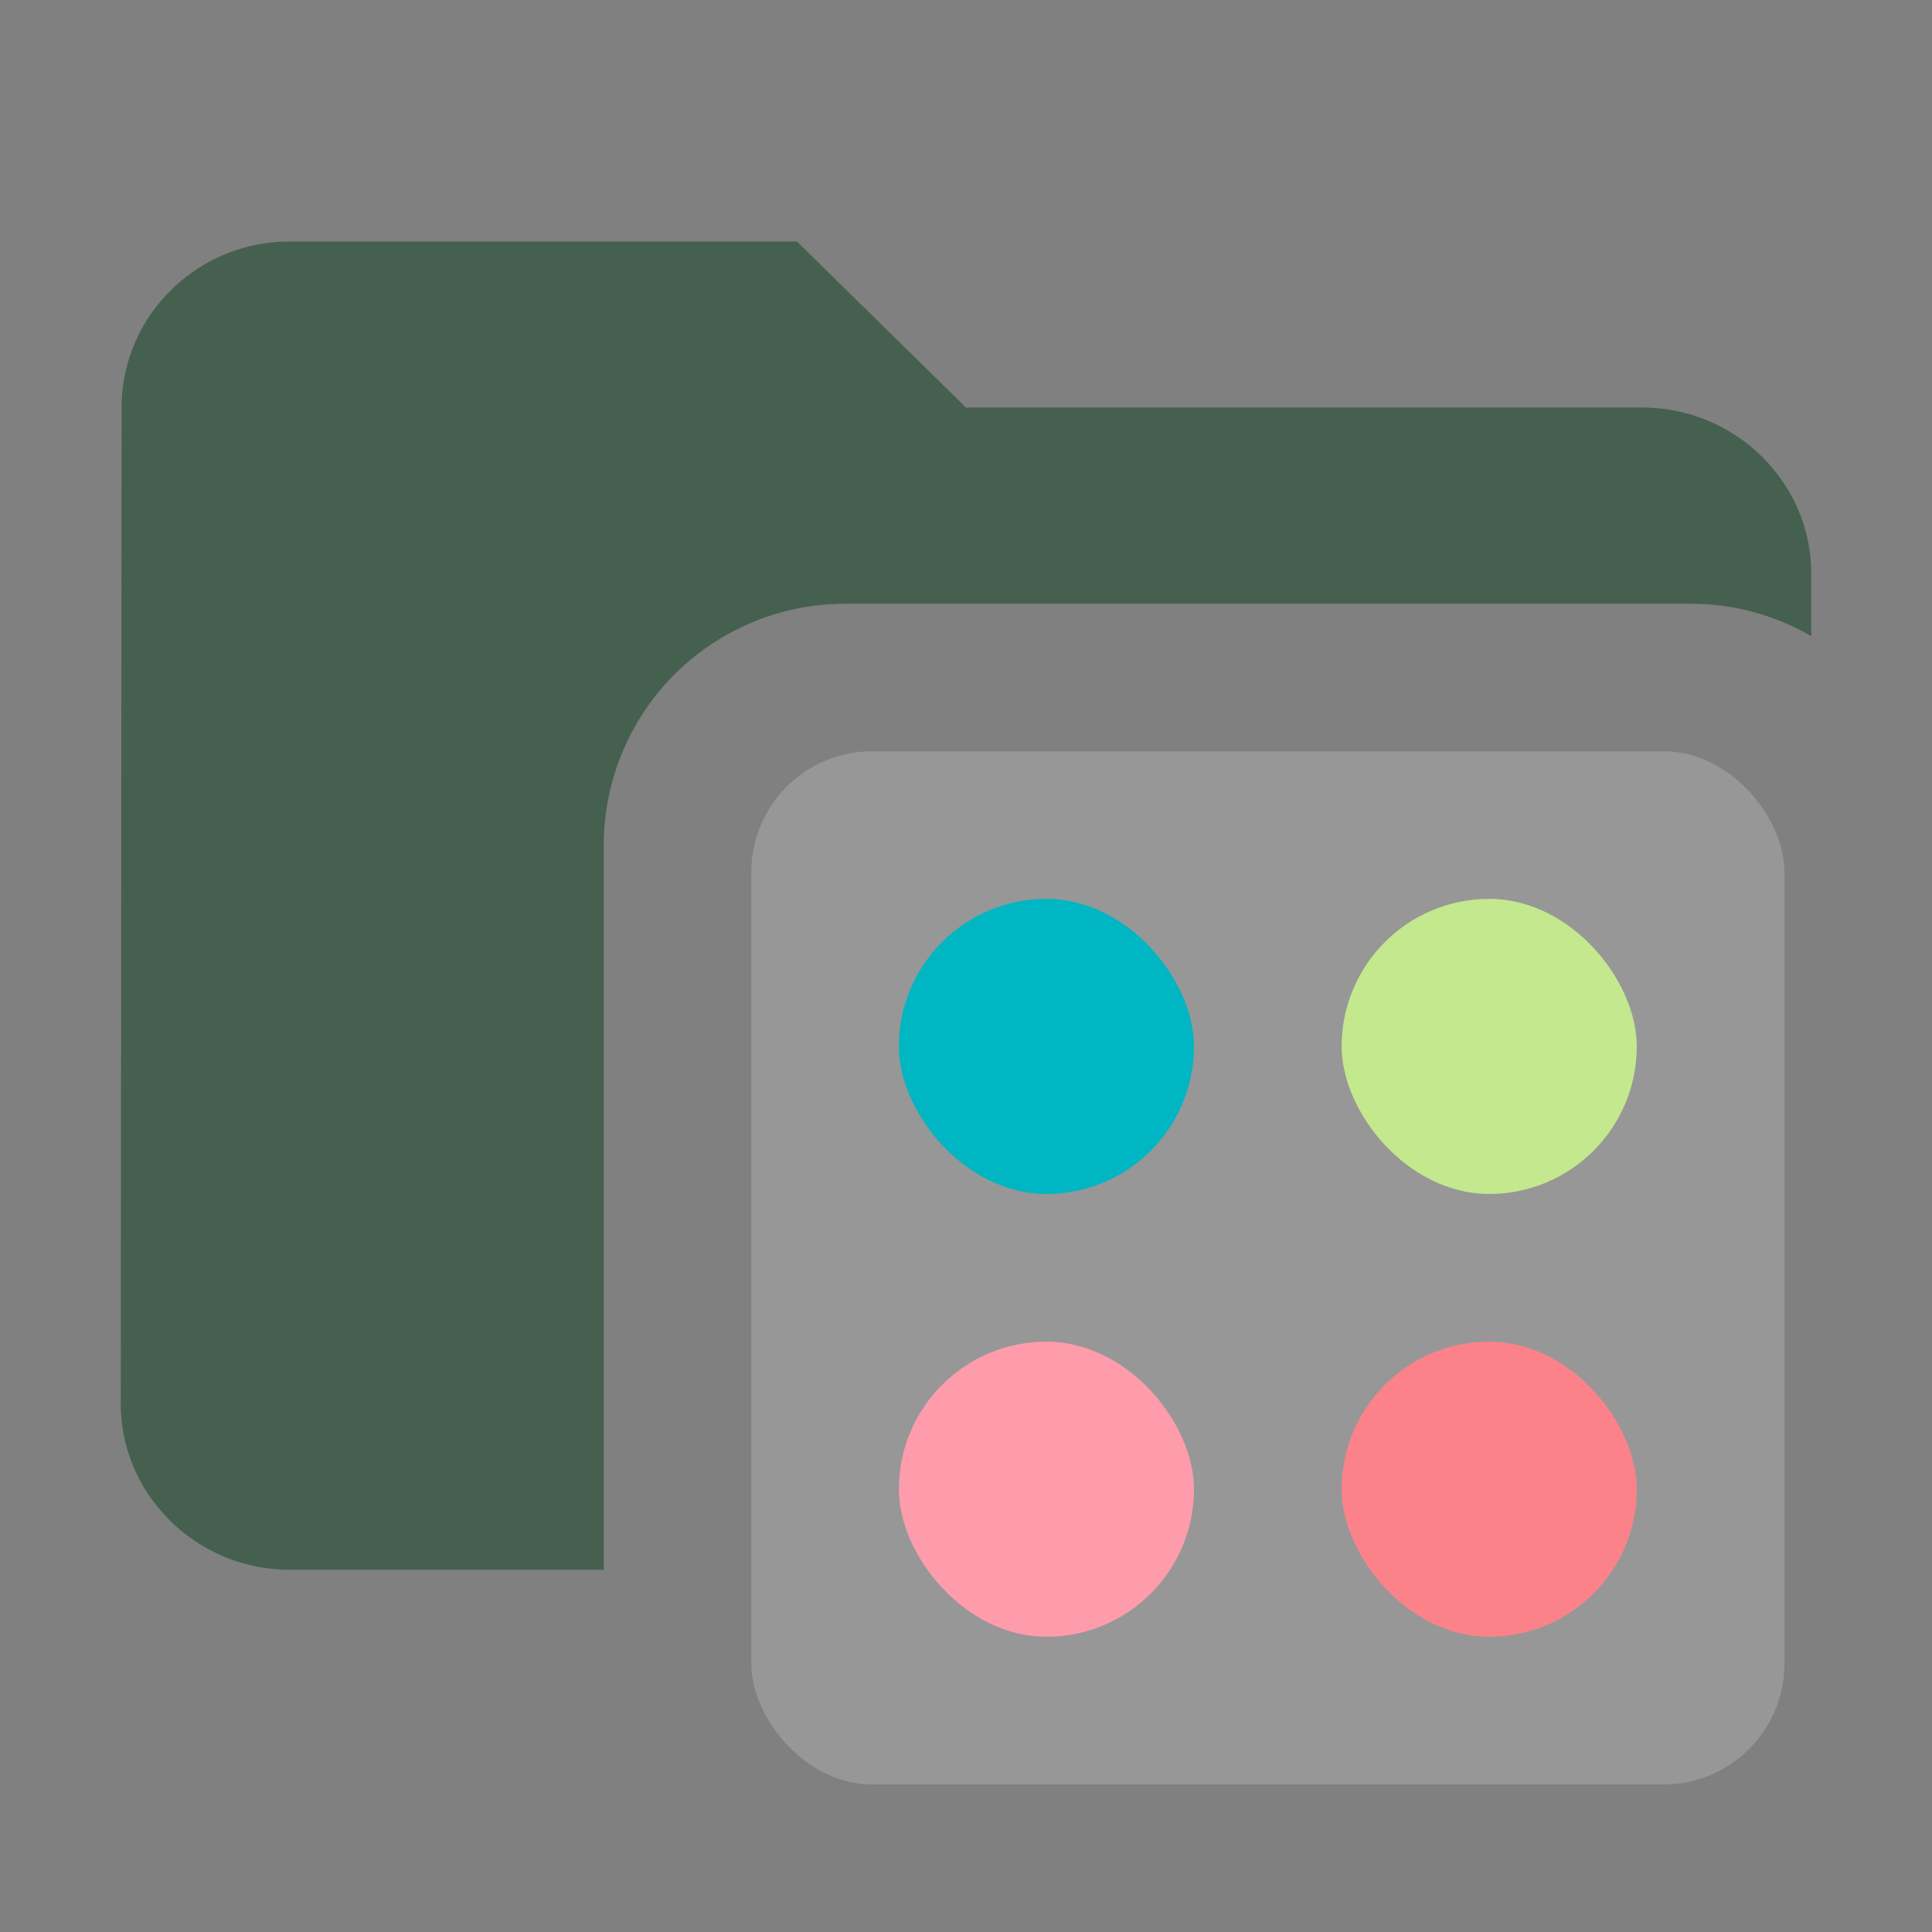 <svg xmlns="http://www.w3.org/2000/svg" width="16" height="16" fill="none"><rect width="100%" height="100%" fill="#808080" stroke="none"/><path fill="#375844" fill-rule="evenodd" d="M2.4 2h4.2L8 3.375h5.6c.77 0 1.4.619 1.4 1.375v.518A1.99 1.99 0 0 0 14 5H7a2 2 0 0 0-2 2v6H2.4c-.77 0-1.4-.619-1.4-1.375l.007-8.25C1.007 2.619 1.63 2 2.4 2" clip-rule="evenodd" opacity=".8"/><rect width="8.556" height="8.556" x="6.222" y="6.222" fill="#F5F7F9" opacity=".2" rx="1"/><rect width="2.444" height="2.444" x="7.444" y="7.444" fill="#00B6C2" rx="1.222"/><rect width="2.444" height="2.444" x="11.111" y="7.444" fill="#C3E88D" rx="1.222"/><rect width="2.444" height="2.444" x="11.111" y="11.111" fill="#FC8289" rx="1.222"/><rect width="2.444" height="2.444" x="7.444" y="11.111" fill="#FF9CAC" rx="1.222"/></svg>